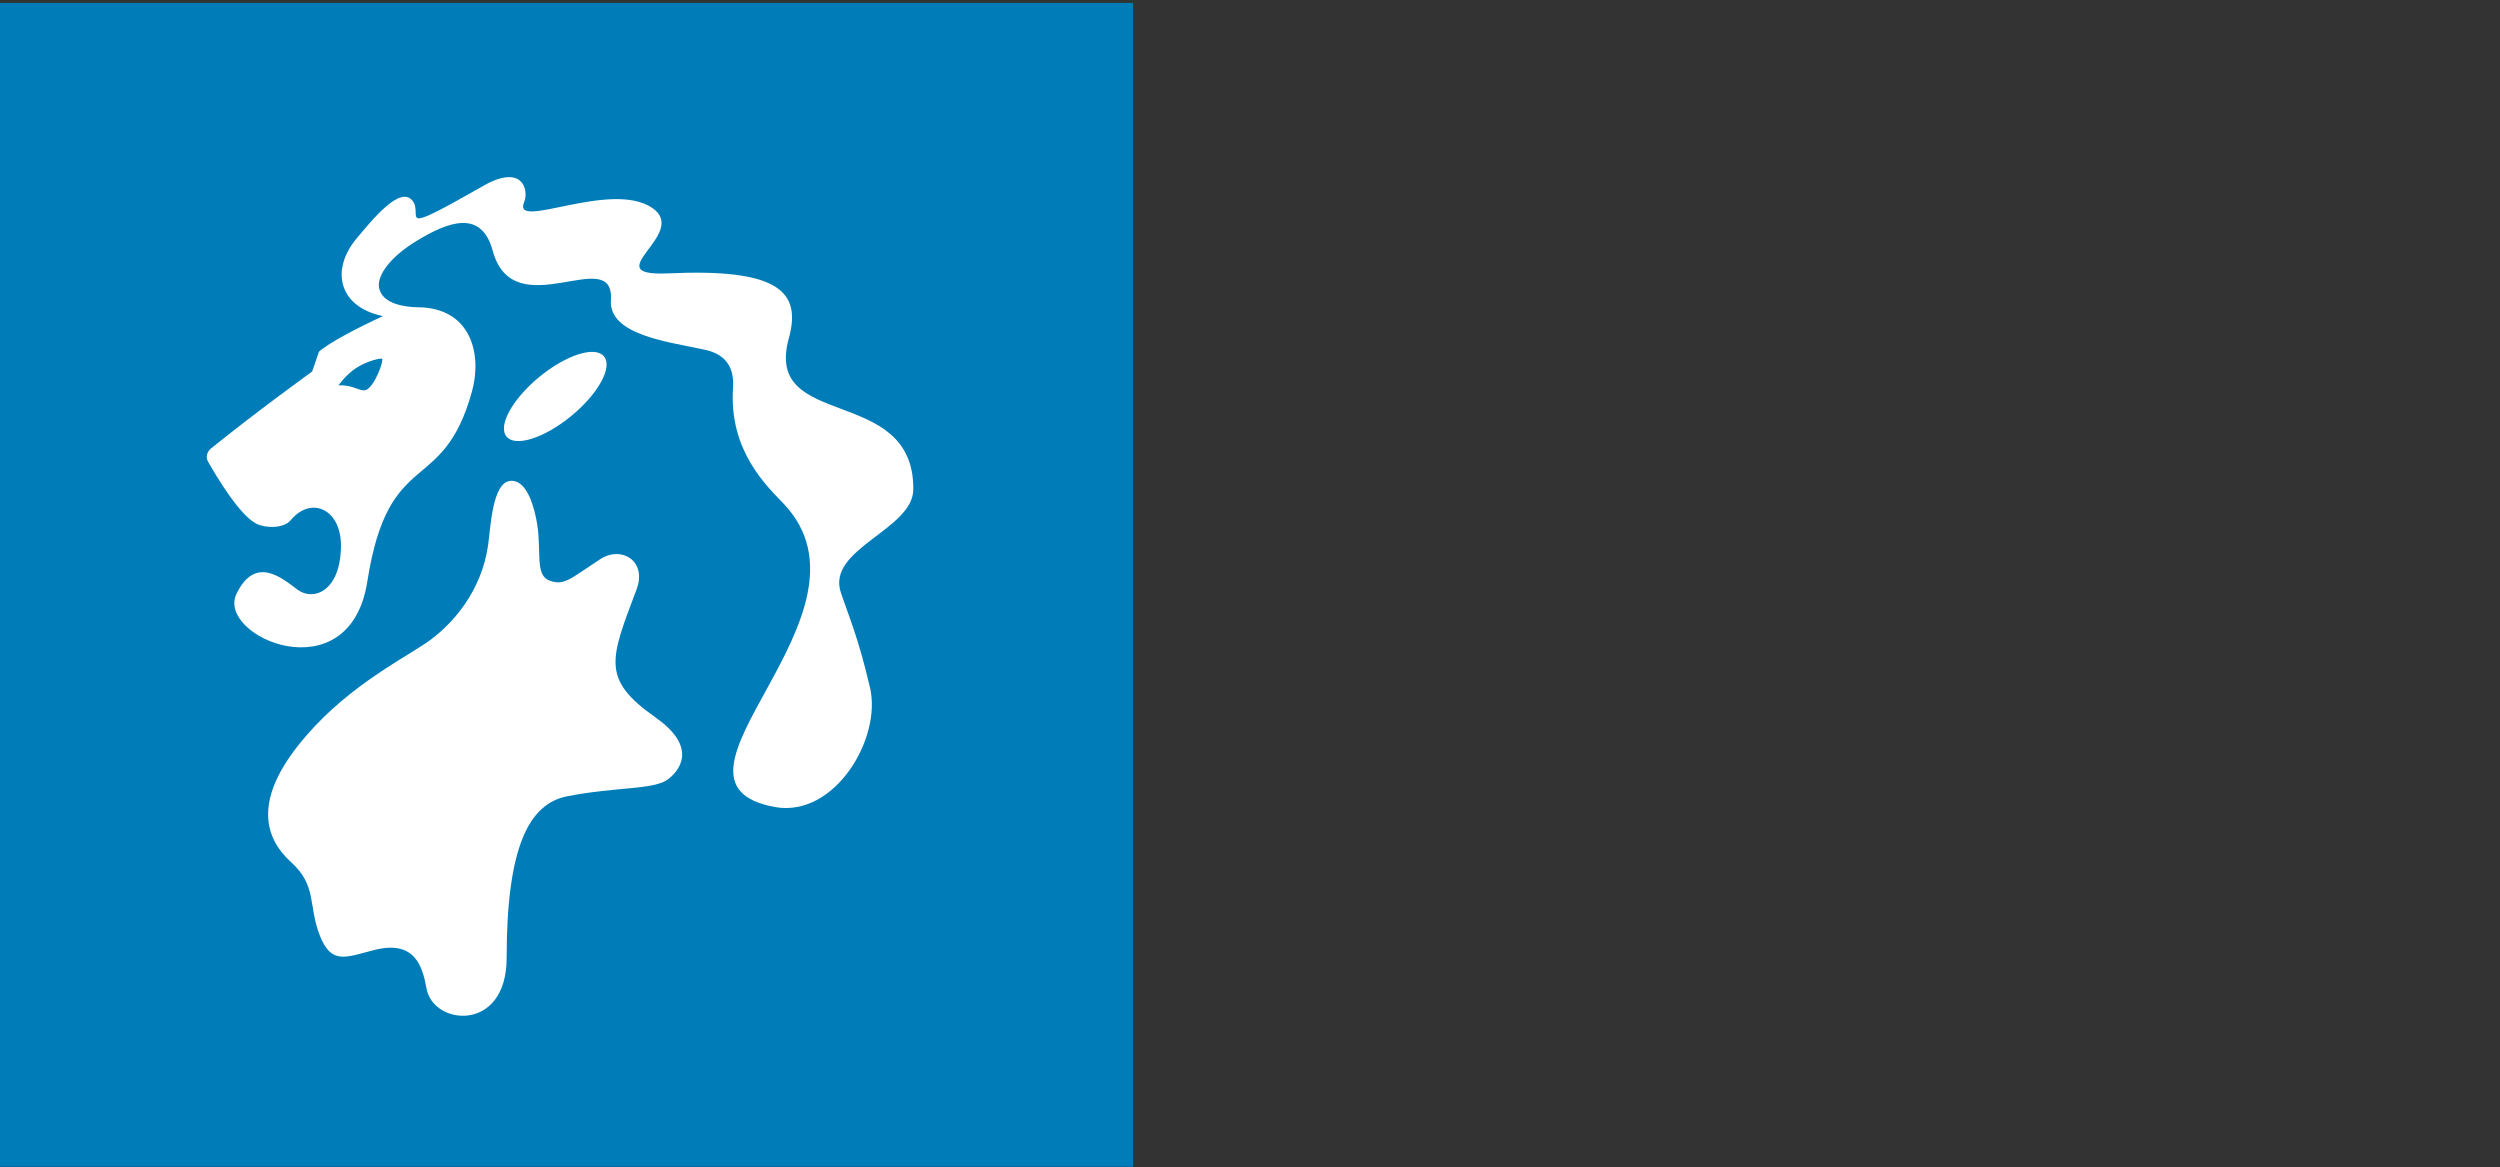 <?xml version="1.0" encoding="UTF-8" standalone="no"?>
<!-- Generator: Adobe Illustrator 26.1.0, SVG Export Plug-In . SVG Version: 6.00 Build 0)  -->

<svg
   xmlns:dc="http://purl.org/dc/elements/1.1/"
   xmlns:cc="http://creativecommons.org/ns#"
   xmlns:rdf="http://www.w3.org/1999/02/22-rdf-syntax-ns#"
   xmlns:svg="http://www.w3.org/2000/svg"
   xmlns="http://www.w3.org/2000/svg"
   xmlns:sodipodi="http://sodipodi.sourceforge.net/DTD/sodipodi-0.dtd"
   xmlns:inkscape="http://www.inkscape.org/namespaces/inkscape"
   version="1.1"
   id="svg2"
   x="0px"
   y="0px"
   viewBox="0 0 255.1 119.1"
   style="enable-background:new 0 0 255.1 119.1;"
   xml:space="preserve"
   sodipodi:docname="hhnk_logo.svg"
   inkscape:version="0.92.3 (2405546, 2018-03-11)"
   inkscape:export-filename="D:\repositories\hhnk-threedi-tools\docs\icons\hhnk_logo_white.png"
   inkscape:export-xdpi="403.01999"
   inkscape:export-ydpi="403.01999"><rect x="0" y="0" width="255.1" height="119.1" fill="#333333" stroke="none"/><defs
   id="defs53">
	
</defs><sodipodi:namedview
   pagecolor="#ffffff"
   bordercolor="#666666"
   borderopacity="1"
   objecttolerance="10"
   gridtolerance="10"
   guidetolerance="10"
   inkscape:pageopacity="0"
   inkscape:pageshadow="2"
   inkscape:window-width="1920"
   inkscape:window-height="1001"
   id="namedview51"
   showgrid="false"
   inkscape:zoom="1.3288906"
   inkscape:cx="1.8812655"
   inkscape:cy="59.549999"
   inkscape:window-x="-9"
   inkscape:window-y="-9"
   inkscape:window-maximized="1"
   inkscape:current-layer="g12" />
<style
   type="text/css"
   id="style2">
	.st0{fill:#007DB8;}
	.st1{fill:#FFFFFF;}
</style>
<g
   transform="matrix(0.133,0,0,-0.133,0,119.053)"
   id="g12">
		
		
		
		
		
		
		
		
		
		
		
		
		
		
		
		
		
		
		
		
		
		
		
		
		
		
		
		
		
		
		
		
		
		
		
		
		
		
		
		
		
		
		
		<path
   style="fill:#007db8;stroke-width:0.674"
   inkscape:connector-curvature="0"
   d="M 869.296,0 V 892.9 H 0 V 0 h 869.296"
   class="st0"
   id="path14" /><path
   style="fill:#ffffff"
   inkscape:connector-curvature="0"
   d="m 438.3,576 c 20.7,17 31.9,37.5 25.1,45.7 -6.8,8.3 -29,1.2 -49.7,-15.8 -20.6,-17 -31.9,-37.5 -25.1,-45.7 6.8,-8.3 29,-1.2 49.7,15.8"
   class="st1"
   id="path96" /><g
   id="g4612"><path
     id="path98"
     class="st1"
     d="m 460.3,466 c -23.5,-15.5 -27.5,-20.2 -38.5,-16.4 -11.6,4 -6.2,22.1 -9.7,43.5 -1.7,10.5 -7.1,34.2 -20.5,33.1 -14,-1.2 -15.2,-36.1 -17.1,-49.2 -5,-35.3 -27.2,-61.5 -48.4,-75.7 C 304.9,387.2 261.5,365 228.3,322.6 195,280.2 203.1,252 223.2,233.8 c 20.2,-18.2 13.1,-33.3 22.2,-56.5 8.8,-22.5 20,-16.6 41.4,-11.1 31.3,8.1 37.3,-12.1 40.4,-29.3 5.1,-28.9 61.5,-34.1 61.5,23.2 0,85.9 17.4,118.4 46.4,124.1 38.5,7.6 67,4.7 77.9,13.4 11.3,9.1 19.7,26.2 -10.2,47.2 -42.1,29.6 -34.4,44.8 -14.4,98.2 8.2,21.9 -11.8,33.8 -28.1,23"
     inkscape:connector-curvature="0"
     style="fill:#ffffff" /><path
     id="path100"
     class="st1"
     d="M 261.6,475.8 C 262,504.6 238.7,515 223,496 c -5.4,-6.5 -19.4,-6.2 -26.4,-2.6 -12.6,6.5 -29.6,34.5 -37,47.6 -1.9,3.4 -0.8,7.5 2.1,9.9 34.4,27.9 77.8,59.2 77.8,59.2 l 5.2,15.2 c 7.6,6.9 30.4,18.7 49.1,27.3 -34.7,7.3 -40,36 -20.2,59.6 12.4,14.8 33.5,40.9 42.9,28.9 8.8,-11.3 -15.5,-28.3 54.4,11.5 30.2,17.2 35,-3.4 31.2,-12.6 -9.4,-22.4 66.6,17.5 98.5,-4.5 28.7,-19.8 -44.5,-52.6 12,-50.1 84.3,3.9 102.6,-13.7 92.6,-49.8 -19.8,-71.4 96.2,-34.8 95.5,-116 -0.2,-30.9 -66.8,-45.5 -55.6,-79 6,-18.1 13.3,-34.1 22.4,-73.1 9.1,-39 -27.2,-99.9 -73.1,-91.5 -104,19.1 87.1,147.8 6.9,232.6 -12.7,13.4 -42.2,40.5 -38.9,89 1.2,18 -7.8,26.2 -21.6,29.2 -26.3,5.9 -73.9,10.9 -72.1,38 2.9,44.2 -74.6,-21.2 -90.7,38 -8.6,31.8 -34,22.5 -58.9,7.2 -18.5,-11.3 -30,-25.5 -28.3,-35.5 2.3,-13.2 21.5,-15 30,-15.1 40.4,-0.4 49.3,-35.8 41.3,-64.6 -22.5,-81.5 -63.9,-41.2 -80.3,-145.9 -13.6,-86.7 -116.4,-42.2 -100.3,-9.2 14.4,29.5 34.7,12.1 46.8,3 12,-8.9 32.8,-1.5 33.3,33.1 z m 31.5,144.1 c -0.8,0.7 -11.6,-1.7 -19.7,-7 -8.1,-5.3 -13.7,-13.4 -13.7,-13.4 11.5,0.5 16.3,-5 20.9,-3.6 6.5,2 14.1,22.5 12.5,24"
     inkscape:connector-curvature="0"
     style="fill:#ffffff" /></g>
	</g>
</svg>